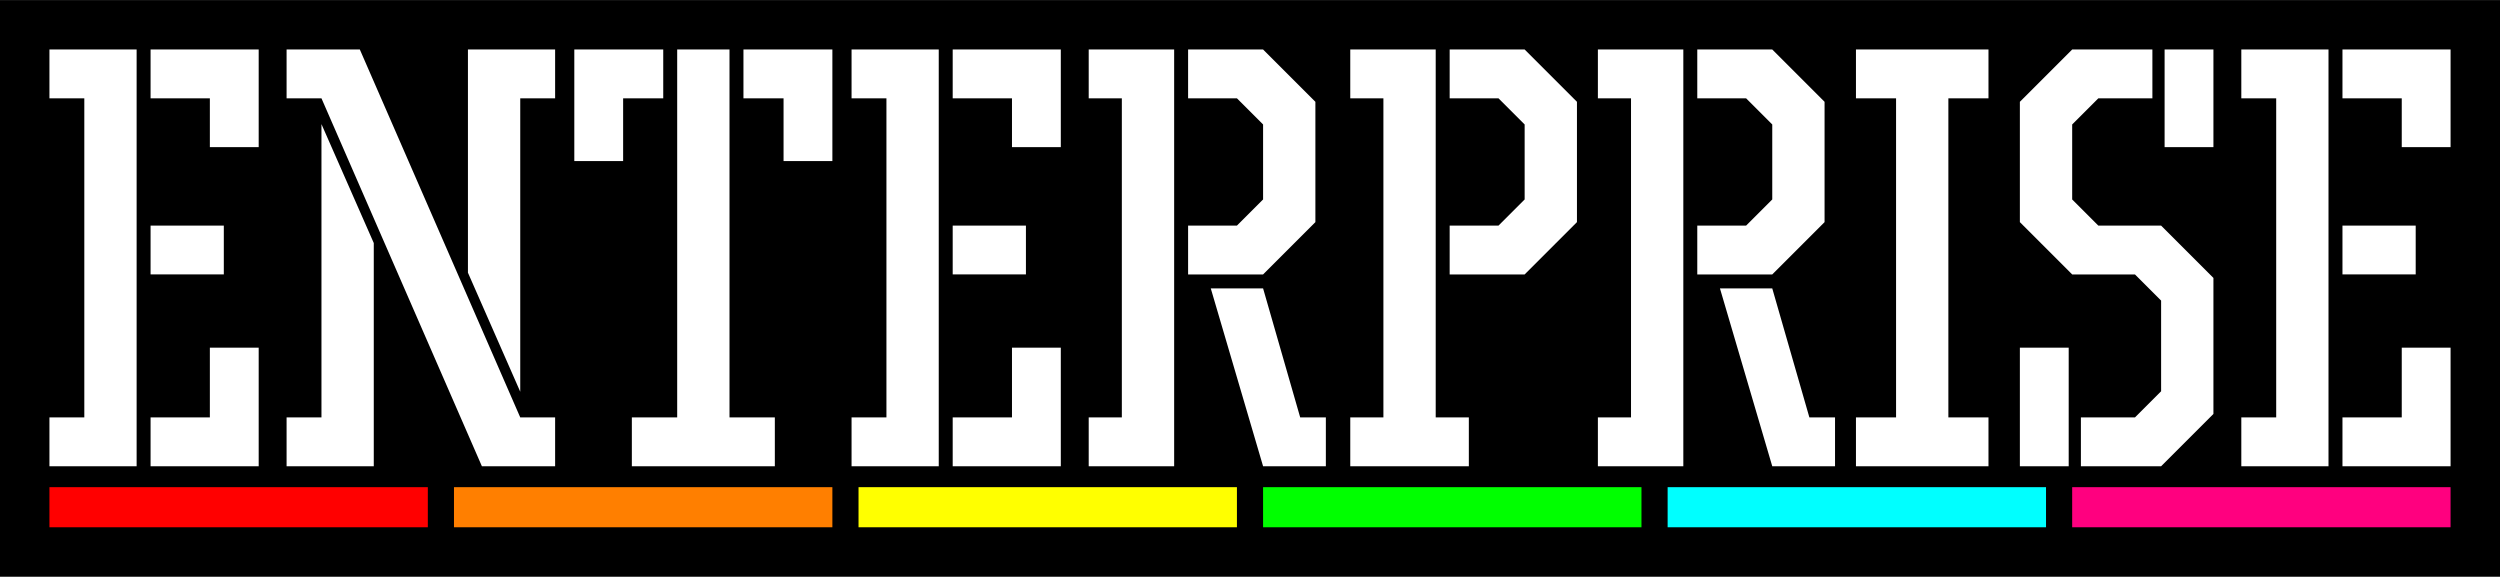 <?xml version="1.0" encoding="utf-8"?>
<svg width="5973px" height="1378px" version="1.1" style="shape-rendering:geometricPrecision; text-rendering:geometricPrecision; image-rendering:optimizeQuality; fill-rule:evenodd; clip-rule:evenodd" viewBox="0 0 5923.42 1366.31" xmlns="http://www.w3.org/2000/svg">
  <rect id="Back" width="5923.42" height="1366.31" fill="black"/>
  <polygon id="_6Pink" points="4909.74,1249.18 5806.29,1249.18 5806.29,1154.15 4909.74,1154.15 " fill="#FF007F"/>
  <polygon id="_5Blue" points="3951.22,1249.18 4847.77,1249.18 4847.77,1154.15 3951.22,1154.15 " fill="#00FFFF"/>
  <polygon id="_4Green" points="2992.7,1249.18 3889.25,1249.18 3889.25,1154.15 2992.7,1154.15 " fill="#00FF00"/>
  <polygon id="_3Yellow" points="2034.17,1249.18 2930.72,1249.18 2930.72,1154.15 2034.17,1154.15 " fill="yellow"/>
  <polygon id="_2Orange" points="1075.65,1249.18 1972.2,1249.18 1972.2,1154.15 1075.65,1154.15 " fill="#FF7F00"/>
  <polygon id="_1Red" points="117.13,1249.18 1013.68,1249.18 1013.68,1154.15 117.13,1154.15 " fill="red"/>
  <path d="M5310.5 232.81l82.64 0 0 756.08 -82.64 0 0 115.68 206.58 0 0 -987.44 -206.58 0 0 115.68zm-5193.37 0l82.63 0 0 756.08 -82.63 0 0 115.68 206.58 0 0 -987.44 -206.58 0 0 115.68zm380.1 756.08l-140.47 0 0 115.68 256.16 0 0 -280.94 -115.69 0 0 165.26zm-140.47 -756.08l140.47 0 0 115.69 115.69 0 0 -231.37 -256.16 0 0 115.68zm0 417.29l173.53 0 0 -115.68 -173.53 0 0 115.68zm322.26 -417.29l82.63 0 380.11 871.76 173.52 0 0 -115.68 -82.63 0 -380.1 -871.76 -173.53 0 0 115.68zm429.68 413.16l123.95 282.06 0 -695.22 82.63 0 0 -115.68 -206.58 0 0 528.84zm-347.05 342.92l-82.63 0 0 115.68 206.58 0 0 -528.84 -123.95 -281.81 0 694.97zm842.84 0l-107.42 0 0 115.68 338.79 0 0 -115.68 -107.42 0 0 -871.76 -123.95 0 0 871.76zm-243.76 -607.34l115.68 0 0 -148.74 95.03 0 0 -115.68 -210.71 0 0 264.42zm400.76 -148.74l95.03 0 0 148.74 115.68 0 0 -264.42 -210.71 0 0 115.68zm256.16 0l82.63 0 0 756.08 -82.63 0 0 115.68 206.58 0 0 -987.44 -206.58 0 0 115.68zm380.1 756.08l-140.47 0 0 115.68 256.16 0 0 -280.94 -115.69 0 0 165.26zm-140.47 -756.08l140.47 0 0 115.69 115.69 0 0 -231.37 -256.16 0 0 115.68zm0 417.29l173.52 0 0 -115.68 -173.52 0 0 115.68zm322.26 -417.29l78.5 0 0 756.08 -78.5 0 0 115.68 202.45 0 0 -987.44 -202.45 0 0 115.68zm235.5 0l115.68 0 61.98 61.98 0 177.65 -61.98 61.98 -115.68 0 0 115.68 177.66 0 123.94 -123.94 0 -285.08 -123.94 -123.95 -177.66 0 0 115.68zm177.66 871.76l148.73 0 0 -115.68 -60.79 0 -87.94 -305.74 -123.95 0 123.95 421.42zm206.58 -871.76l78.5 0 0 756.08 -78.5 0 0 115.68 280.94 0 0 -115.68 -78.5 0 0 -871.76 -202.44 0 0 115.68zm235.49 0l115.69 0 61.97 61.98 0 177.65 -61.97 61.98 -115.69 0 0 115.68 177.66 0 123.95 -123.94 0 -285.08 -123.95 -123.95 -177.66 0 0 115.68zm351.19 0l78.5 0 0 756.08 -78.5 0 0 115.68 202.44 0 0 -987.44 -202.44 0 0 115.68zm235.5 0l115.68 0 61.97 61.98 0 177.65 -61.97 61.98 -115.68 0 0 115.68 177.66 0 123.94 -123.94 0 -285.08 -123.95 -123.95 -177.65 0 0 115.68zm177.65 871.76l148.74 0 0 -115.68 -60.77 0 -87.97 -305.74 -123.94 0 123.94 421.42zm198.32 -871.76l95.03 0 0 756.08 -95.03 0 0 115.68 314 0 0 -115.68 -95.03 0 0 -756.08 95.03 0 0 -115.68 -314 0 0 115.68zm388.37 8.27l0 285.08 123.94 123.94 148.74 0 61.97 61.97 0 214.85 -61.97 61.97 -128.08 0 0 115.68 190.05 0 123.95 -123.94 0 -322.26 -123.95 -123.95 -148.73 0 -61.98 -61.98 0 -177.65 61.98 -61.98 128.07 0 0 -115.68 -190.05 0 -123.94 123.95zm0 863.49l115.68 0 0 -280.94 -115.68 0 0 280.94zm904.81 -115.68l-140.47 0 0 115.68 256.15 0 0 -280.94 -115.68 0 0 165.26zm-140.47 -756.08l140.47 0 0 115.69 115.68 0 0 -231.37 -256.15 0 0 115.68zm0 417.29l173.52 0 0 -115.68 -173.52 0 0 115.68zm-421.42 -301.6l115.68 0 0 -231.37 -115.68 0 0 231.37z" fill="white"/>
</svg>